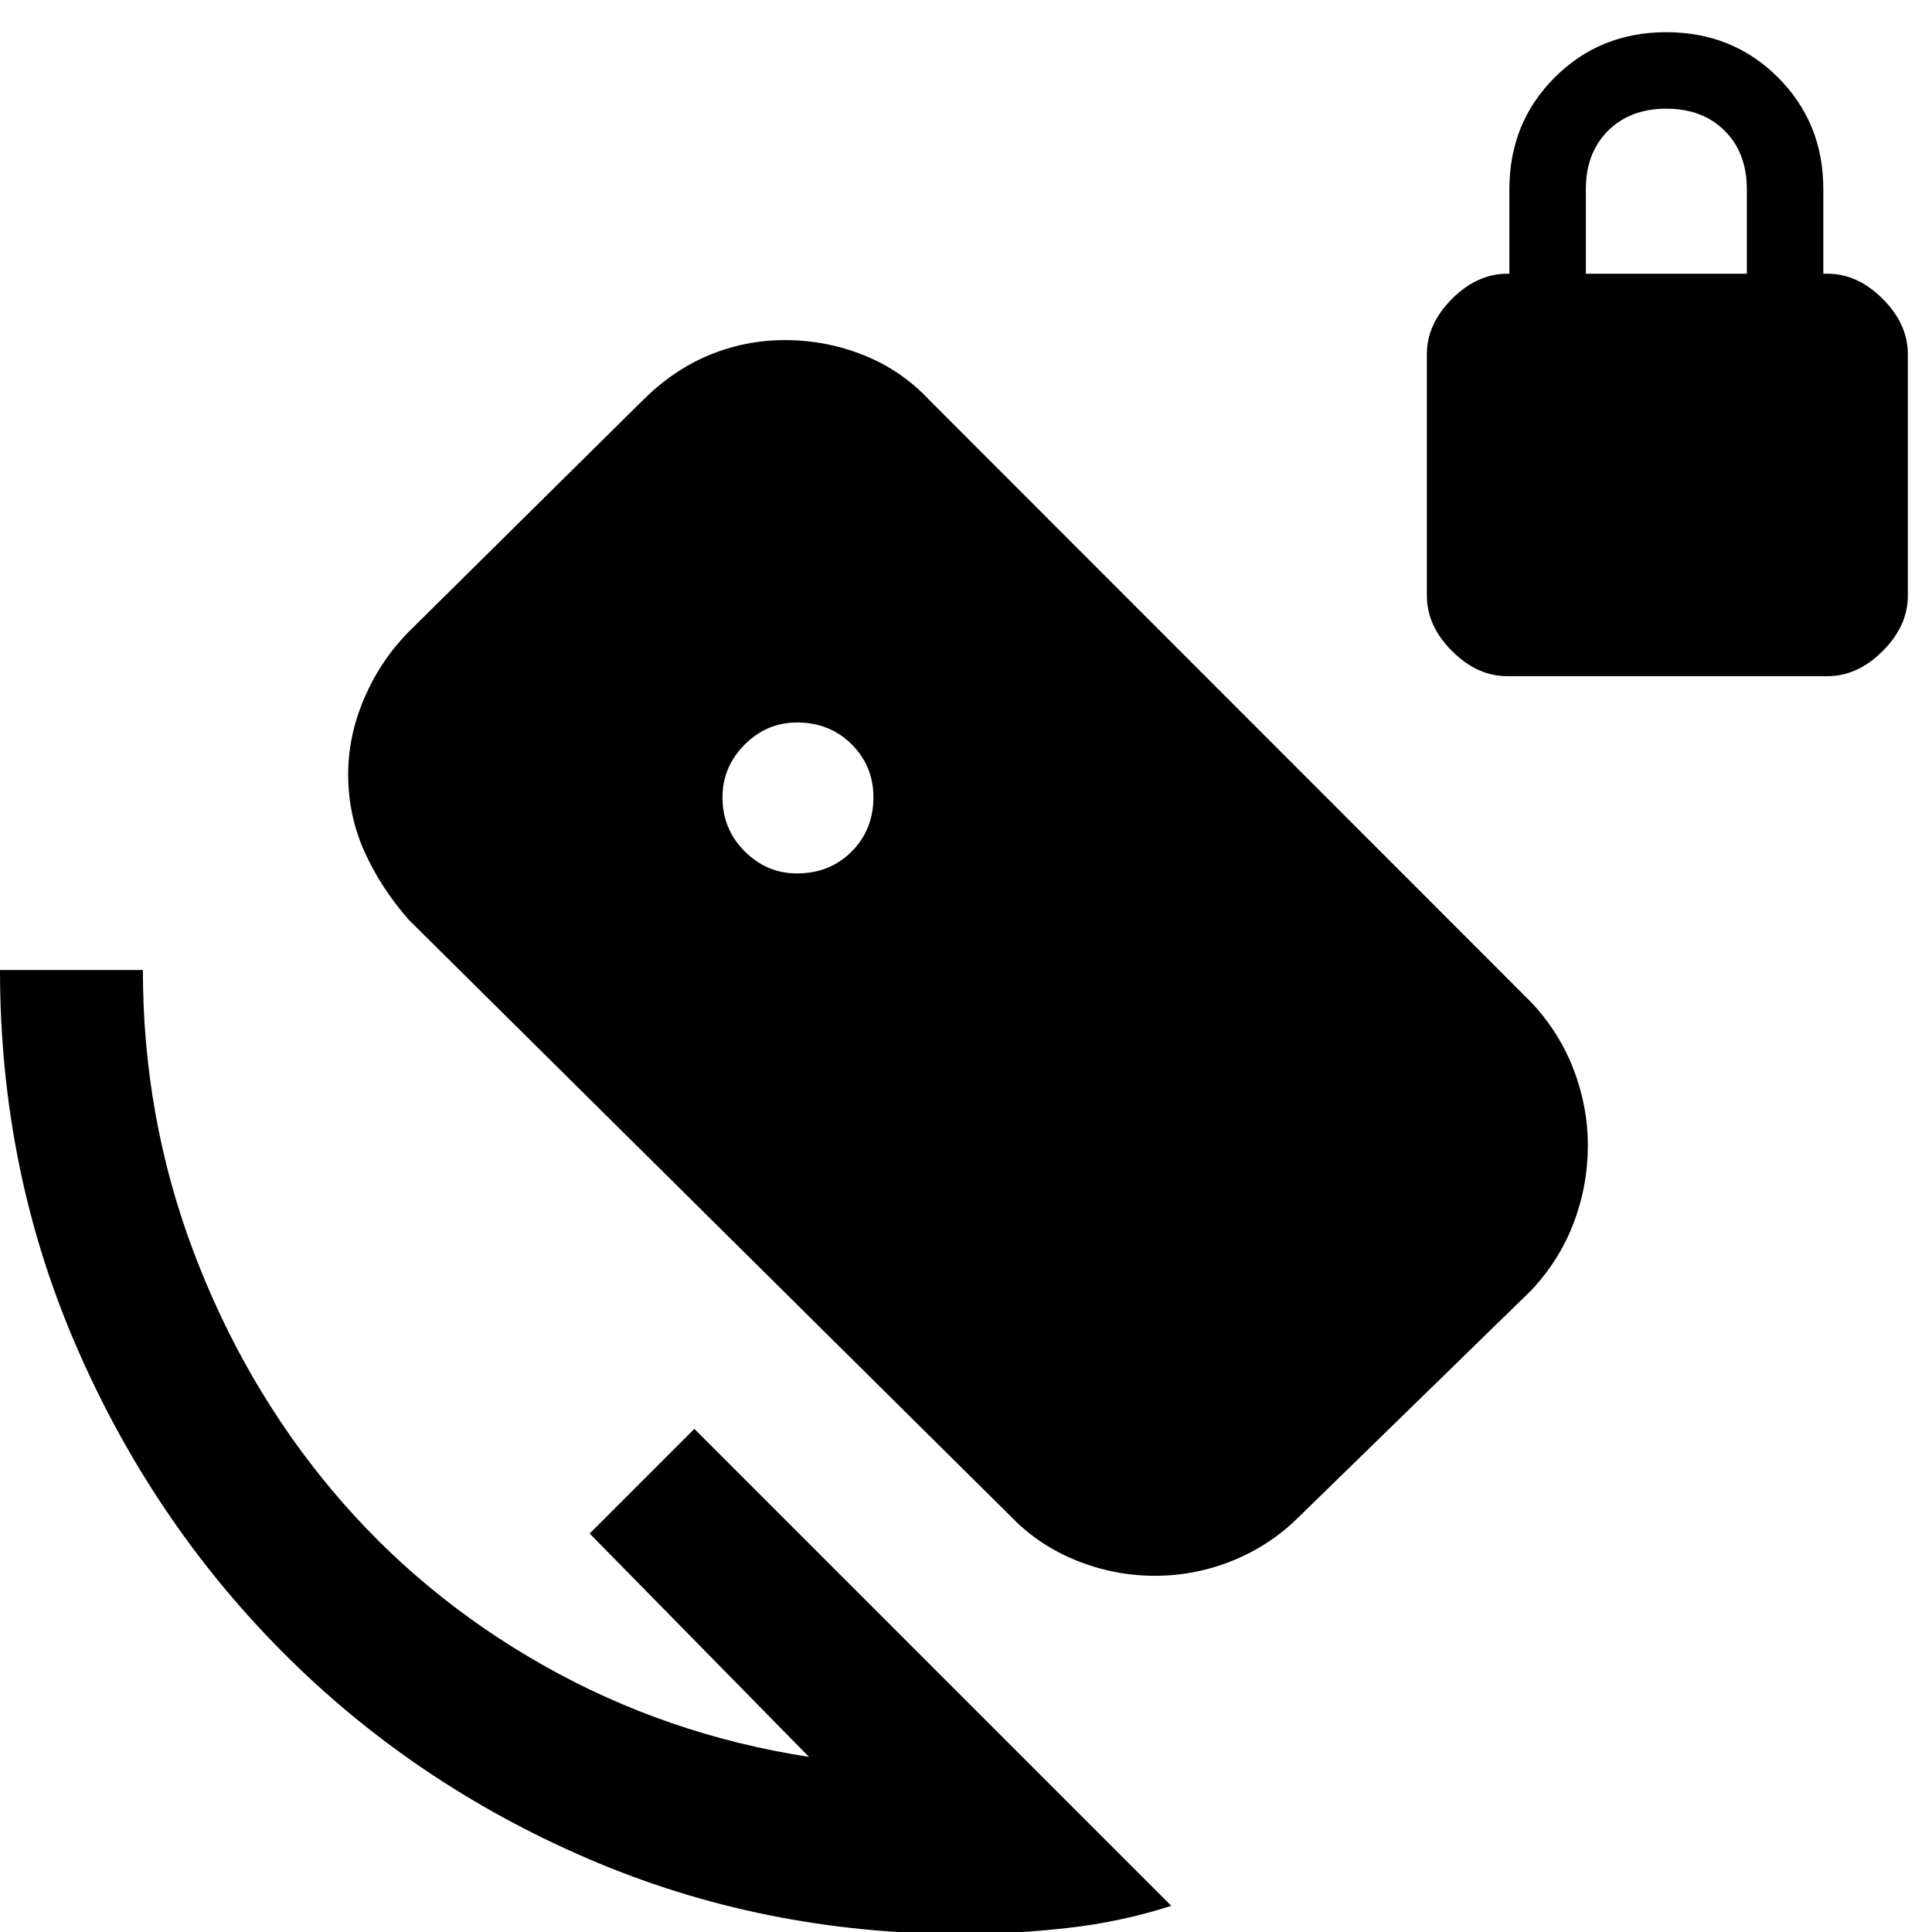 <svg xmlns="http://www.w3.org/2000/svg" width="48" height="48" viewBox="0 -960 960 960"><path d="M749-624q-15 0-27.5-12.5T709-664v-120q0-15 12.5-27.5T749-824h1v-42q0-33 22.5-55.5T828-944q33 0 55.5 22.5T906-866v42h2q15 0 27.5 12.5T948-784v120q0 15-12.5 27.5T908-624H749Zm39-200h80v-42q0-18-11-29t-29-11q-18 0-29 11t-11 29v42ZM478 1q-99 0-186-37.5t-152-103Q75-205 37.5-292T0-478h71q0 73 25 139.5t69 119q44 52.5 105 87T402-87L293-198l52-52L582-13q-24.93 8-51.46 11Q504 1 478 1Zm-82-527q16.33 0 27.17-10.87Q434-547.74 434-563.91q0-15.42-10.83-26.26Q412.33-601 396-601q-15 0-26 11.02-11 11.03-11 26.12Q359-548 370-537t26 11Zm106.76 320L203.08-503q-14.02-16-22.05-34-8.03-18-8.03-38.1 0-19.32 8-37.96 8-18.63 21.96-32.88l116.39-115.12q14.96-14.94 32.9-22.44 17.95-7.5 37.9-7.5 20.28 0 39.06 7.5 18.79 7.5 32.76 22.47l299.06 299.26Q775-446.8 782-428.36q7 18.43 7 37.36 0 20.07-7 38.53Q775-334 761.04-319L645.13-206q-14.15 14-32.7 21.5-18.56 7.5-38.58 7.5-20.03 0-38.75-7.5T502.76-206Z"/></svg>